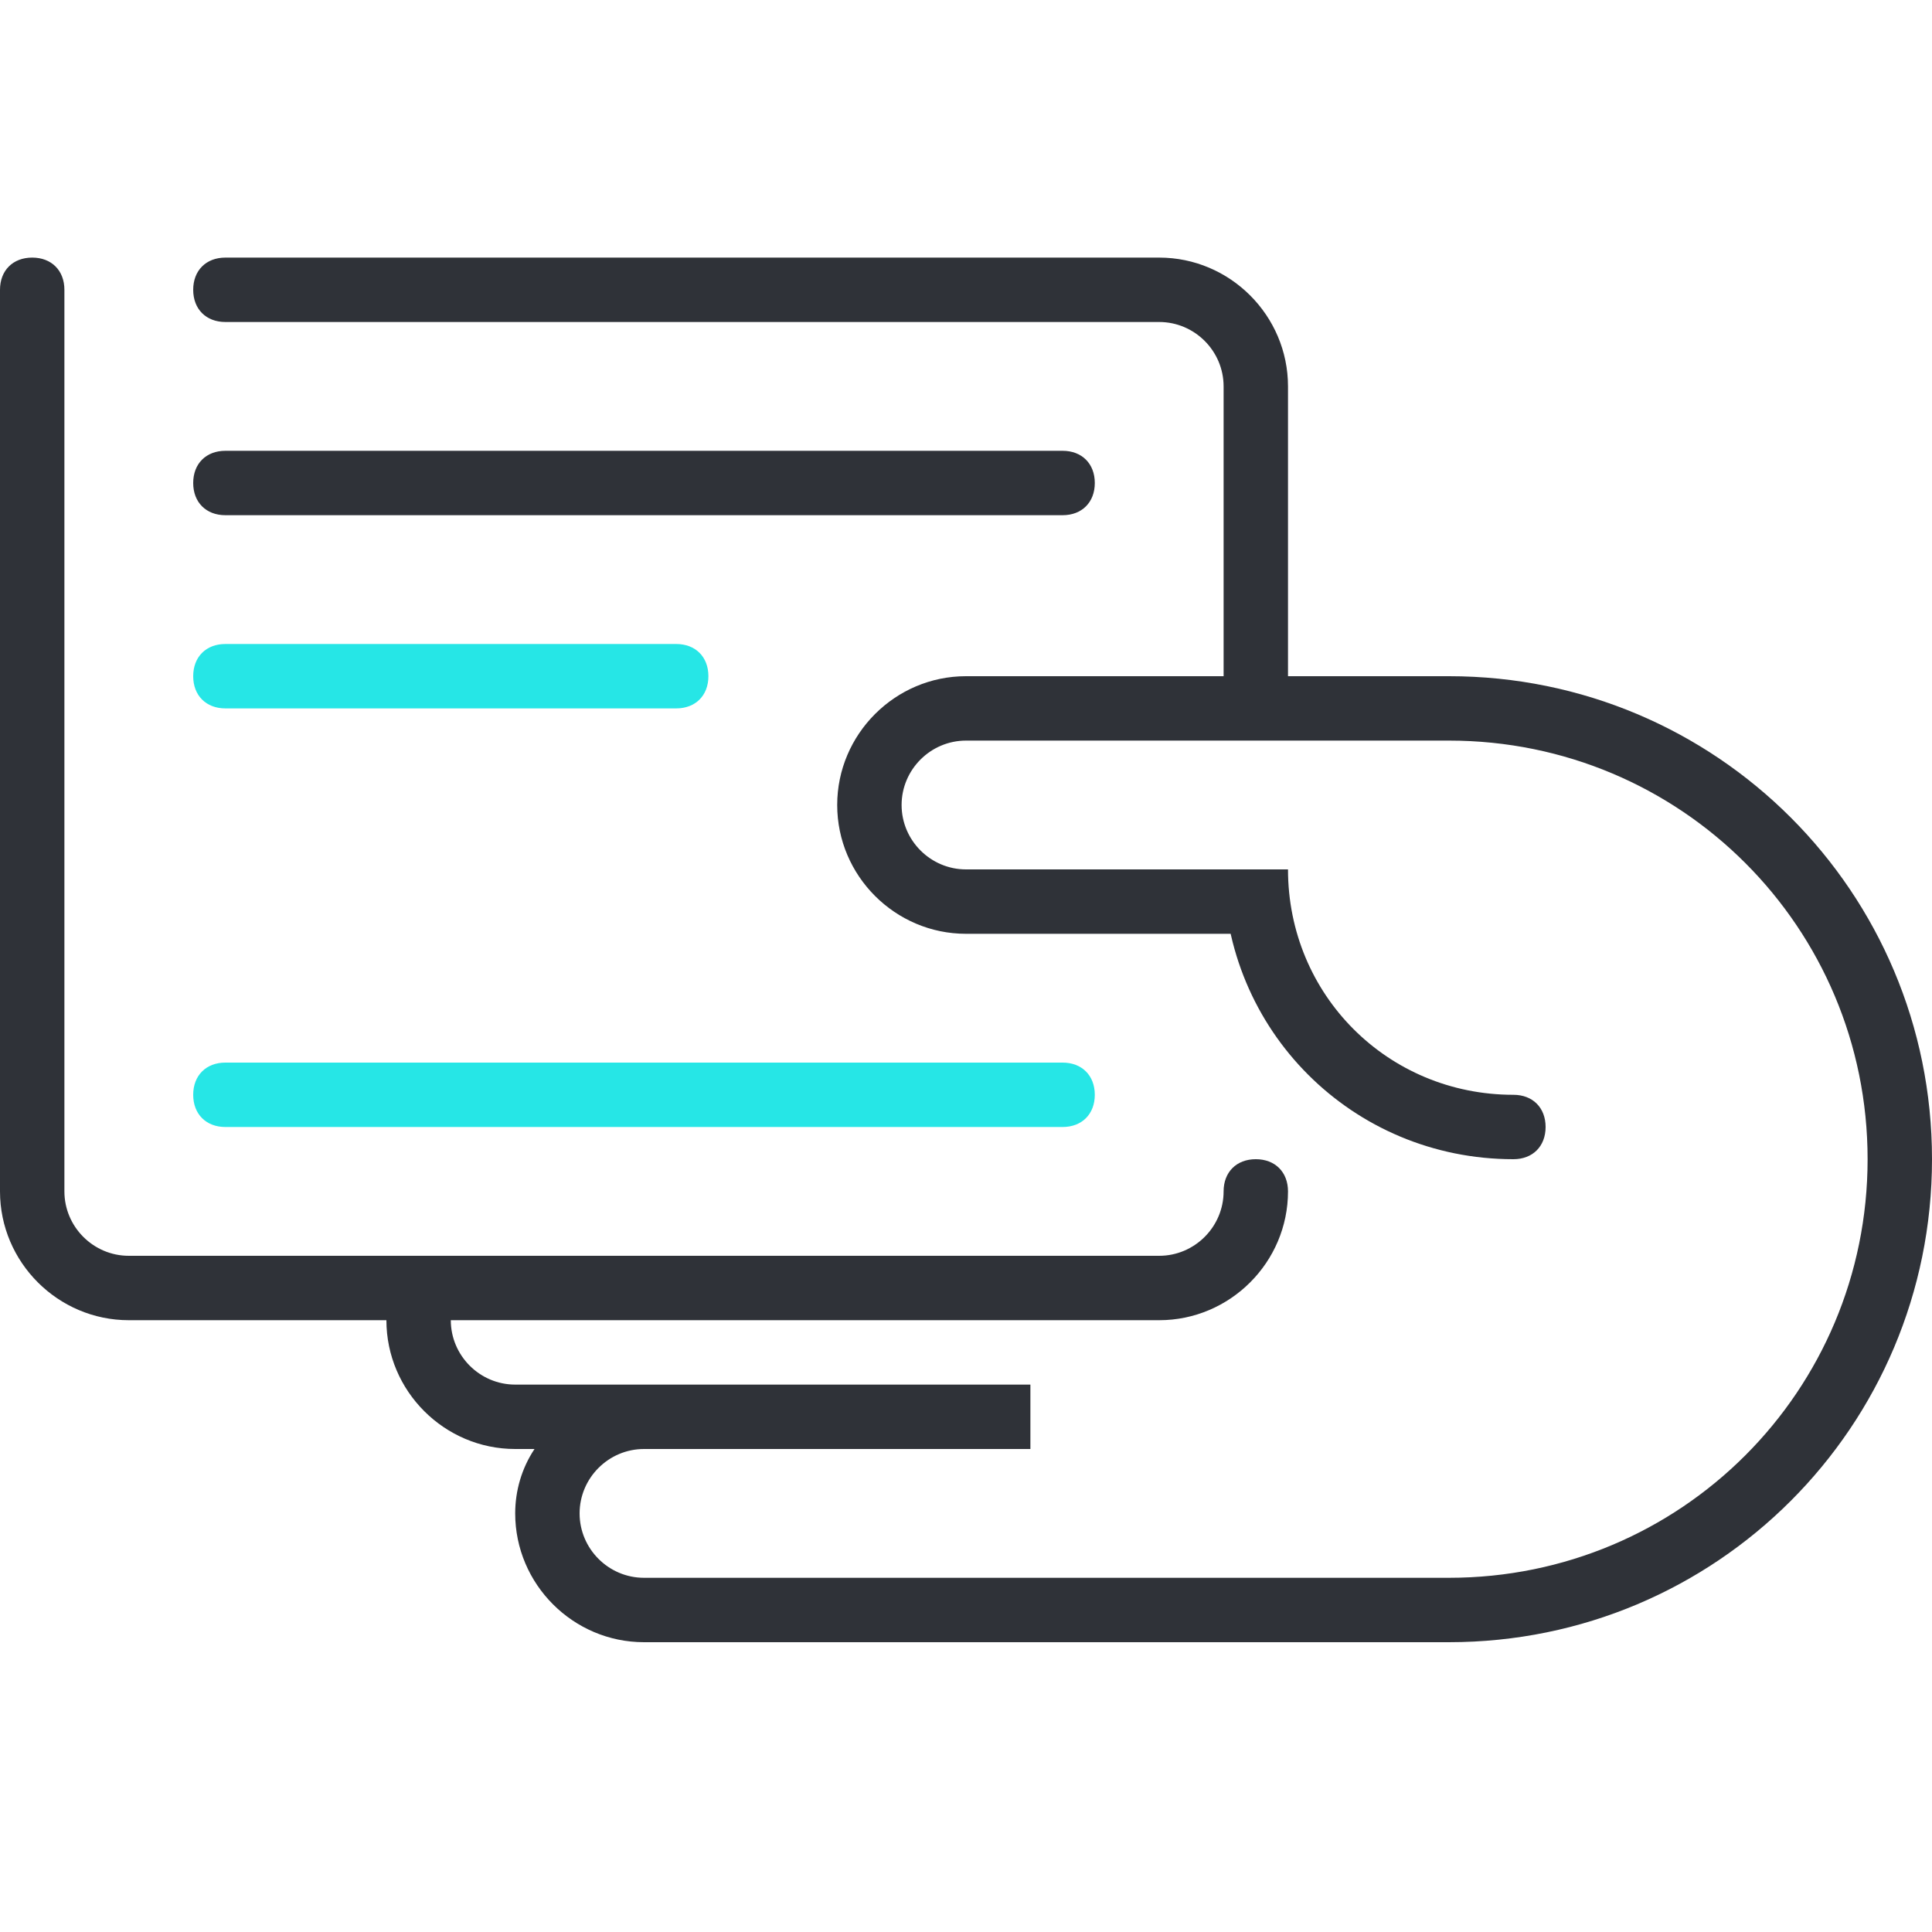 <svg xmlns="http://www.w3.org/2000/svg" viewBox="0 0 60 60"><path d="M45 51H20c-2.2 0-4-1.8-4-4 0-.7.2-1.4.6-2H16c-2.2 0-4-1.8-4-4h2c0 1.1.9 2 2 2h16v2H20c-1.1 0-2 .9-2 2s.9 2 2 2h25c7.2 0 13-5.8 13-13s-5.8-13-13-13H30c-1.1 0-2 .9-2 2s.9 2 2 2h10v2H30c-2.2 0-4-1.8-4-4s1.8-4 4-4h15c8.3 0 15 6.7 15 15s-6.7 15-15 15zm2-15c-5 0-9-4-9-9h2c0 3.9 3.1 7 7 7 .6 0 1 .4 1 1s-.4 1-1 1zm-11 5H4c-2.2 0-4-1.8-4-4V9c0-.6.4-1 1-1s1 .4 1 1v28c0 1.1.9 2 2 2h32c1.1 0 2-.9 2-2 0-.6.4-1 1-1s1 .4 1 1c0 2.2-1.8 4-4 4zm2-29c0-1.1-.9-2-2-2H7c-.6 0-1-.4-1-1s.4-1 1-1h29c2.2 0 4 1.8 4 4v9h-2v-9zM7 14h26c.6 0 1 .4 1 1s-.4 1-1 1H7c-.6 0-1-.4-1-1s.4-1 1-1z" fill="#2f3238"/><path d="M7 20h14c.6 0 1 .4 1 1s-.4 1-1 1H7c-.6 0-1-.4-1-1s.4-1 1-1zm0 13h26c.6 0 1 .4 1 1s-.4 1-1 1H7c-.6 0-1-.4-1-1s.4-1 1-1z" fill="#26e6e6"/></svg>
